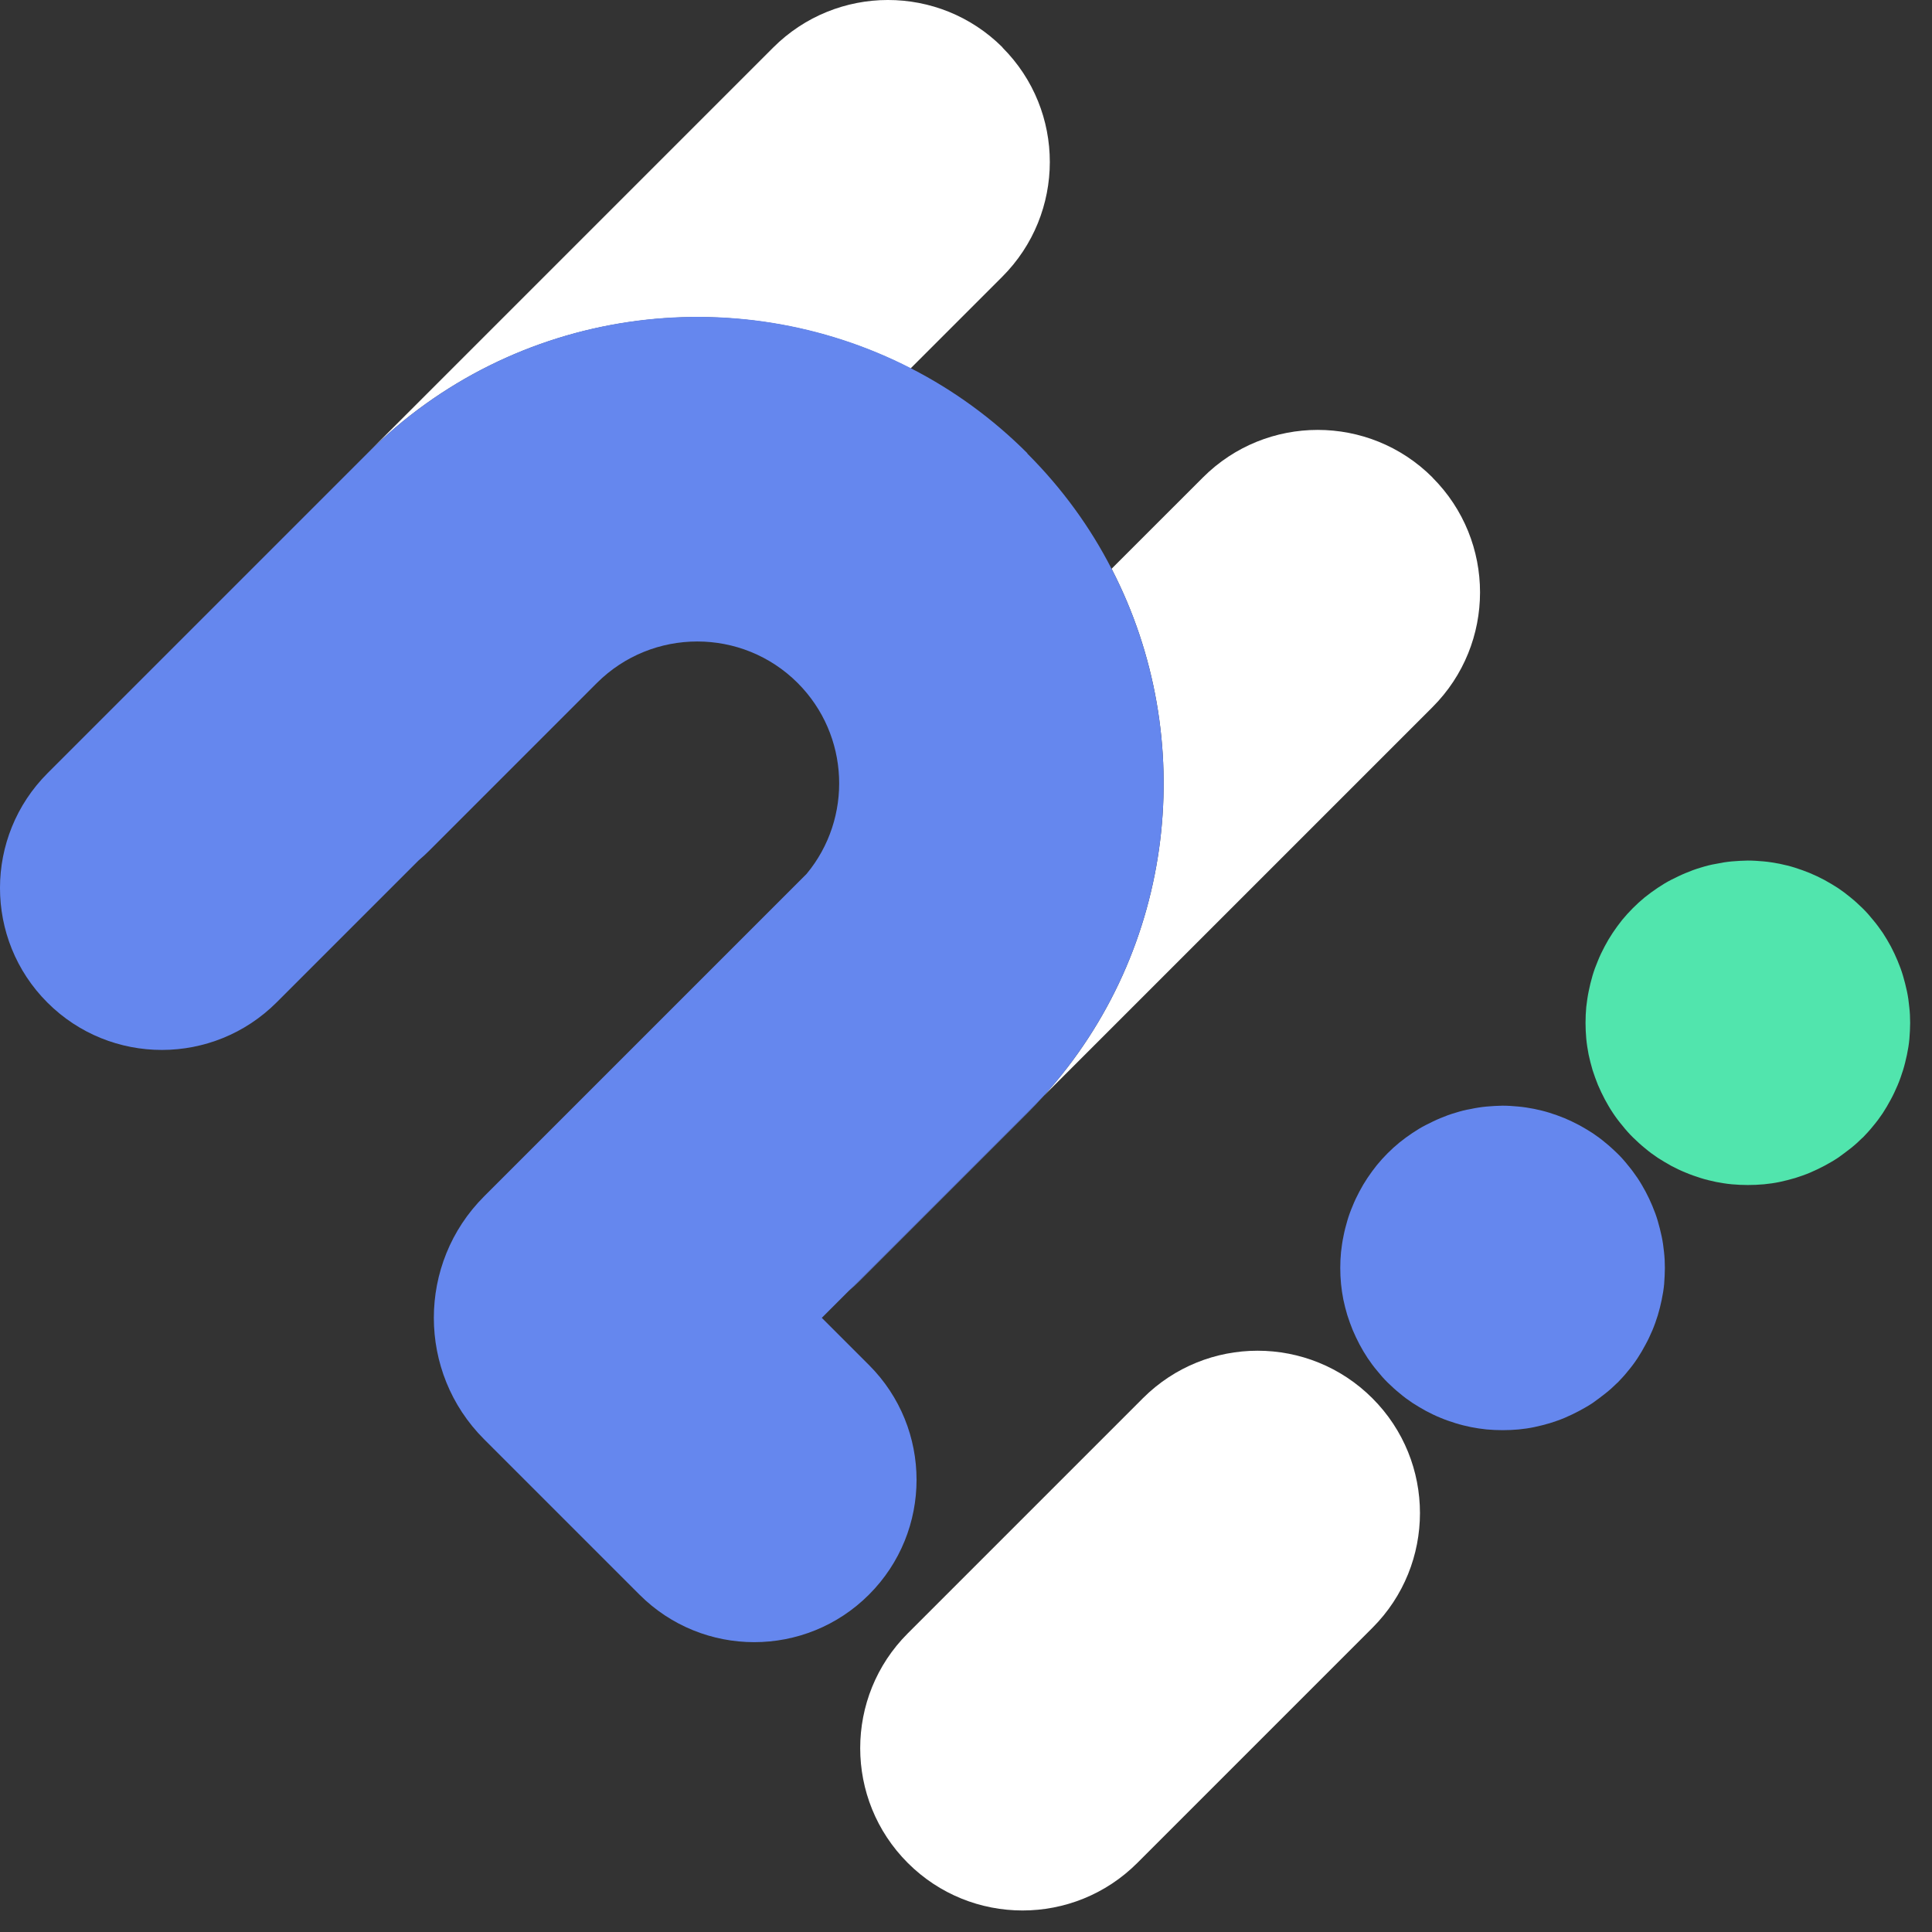 <svg width="64" height="64" viewBox="0 0 64 64" fill="none" xmlns="http://www.w3.org/2000/svg">
<rect x="0" y="0" width="64" height="64" fill="#333333" stroke="none"/>
<path d="M33.207 1.574C35.303 3.67 35.299 7.07 33.199 9.17L30.164 12.205C24.351 9.223 17.027 10.161 12.164 15.024L25.61 1.578C27.71 -0.523 31.11 -0.527 33.211 1.57L33.207 1.574Z" fill="white"/>
<path d="M45.463 53.924L37.675 61.712C35.575 63.812 32.171 63.812 30.071 61.712C27.97 59.611 27.97 56.207 30.071 54.107L37.858 46.32C39.958 44.219 43.362 44.219 45.463 46.32C47.563 48.42 47.563 51.824 45.463 53.924Z" fill="white"/>
<path d="M61.708 37.679C61.582 37.805 61.452 37.923 61.314 38.033C61.175 38.142 61.033 38.248 60.891 38.349C60.745 38.447 60.595 38.532 60.436 38.618C60.286 38.699 60.119 38.776 59.961 38.845C59.798 38.914 59.632 38.971 59.465 39.024C59.299 39.073 59.124 39.117 58.953 39.154C58.779 39.19 58.604 39.215 58.434 39.231C58.255 39.247 58.076 39.255 57.901 39.255C57.727 39.255 57.548 39.247 57.369 39.231C57.194 39.215 57.02 39.186 56.849 39.154C56.678 39.117 56.504 39.077 56.337 39.024C56.171 38.971 56.004 38.914 55.842 38.845C55.679 38.78 55.521 38.703 55.366 38.622C55.212 38.536 55.062 38.447 54.916 38.354C54.769 38.256 54.627 38.151 54.493 38.037C54.355 37.927 54.225 37.805 54.099 37.683C53.973 37.561 53.855 37.427 53.746 37.289C53.632 37.155 53.526 37.013 53.429 36.867C53.331 36.721 53.242 36.566 53.161 36.416C53.079 36.261 53.002 36.099 52.933 35.937C52.868 35.774 52.807 35.608 52.754 35.441C52.706 35.274 52.661 35.104 52.624 34.929C52.592 34.758 52.563 34.58 52.547 34.409C52.531 34.234 52.523 34.056 52.523 33.881C52.523 33.706 52.531 33.528 52.547 33.357C52.568 33.182 52.592 33.004 52.628 32.833C52.661 32.662 52.706 32.488 52.754 32.321C52.803 32.154 52.864 31.988 52.933 31.826C52.998 31.663 53.075 31.505 53.157 31.35C53.238 31.196 53.327 31.046 53.425 30.899C53.522 30.753 53.628 30.611 53.737 30.473C53.961 30.201 54.213 29.949 54.485 29.725C54.623 29.616 54.765 29.51 54.911 29.413C55.058 29.315 55.208 29.222 55.362 29.144C55.517 29.067 55.679 28.986 55.838 28.921C56 28.852 56.167 28.791 56.333 28.742C56.504 28.689 56.67 28.645 56.845 28.616C57.016 28.58 57.194 28.551 57.369 28.535C57.544 28.519 57.723 28.511 57.897 28.507C58.072 28.507 58.251 28.519 58.425 28.535C58.6 28.551 58.775 28.58 58.945 28.612C59.116 28.649 59.291 28.689 59.457 28.742C59.628 28.795 59.79 28.856 59.953 28.921C60.115 28.99 60.274 29.063 60.432 29.148C60.582 29.23 60.737 29.323 60.883 29.416C61.029 29.514 61.171 29.62 61.306 29.733C61.444 29.843 61.574 29.965 61.7 30.087C61.825 30.209 61.943 30.343 62.053 30.481C62.167 30.615 62.268 30.757 62.37 30.903C62.467 31.05 62.553 31.2 62.638 31.354C62.719 31.509 62.796 31.671 62.861 31.829C62.93 31.992 62.991 32.159 63.04 32.325C63.089 32.492 63.133 32.666 63.17 32.837C63.207 33.012 63.231 33.186 63.247 33.357C63.268 33.532 63.276 33.71 63.276 33.885C63.276 34.06 63.264 34.239 63.251 34.417C63.235 34.592 63.207 34.767 63.17 34.941C63.133 35.112 63.093 35.282 63.04 35.453C62.987 35.62 62.93 35.786 62.861 35.949C62.792 36.107 62.719 36.27 62.634 36.424C62.553 36.578 62.463 36.729 62.366 36.879C62.268 37.025 62.163 37.167 62.049 37.301C61.939 37.44 61.817 37.57 61.696 37.696L61.708 37.679Z" fill="#51E5AD"/>
<path d="M53.583 45.8C53.457 45.926 53.327 46.044 53.189 46.153C53.051 46.263 52.909 46.368 52.767 46.47C52.62 46.568 52.47 46.653 52.312 46.738C52.161 46.819 51.995 46.897 51.836 46.966C51.674 47.035 51.507 47.092 51.341 47.144C51.174 47.193 50.999 47.238 50.829 47.274C50.654 47.311 50.48 47.335 50.309 47.352C50.13 47.368 49.951 47.376 49.777 47.376C49.602 47.376 49.423 47.368 49.245 47.352C49.07 47.335 48.895 47.307 48.725 47.274C48.554 47.238 48.379 47.197 48.213 47.144C48.046 47.092 47.88 47.035 47.717 46.966C47.555 46.901 47.396 46.823 47.242 46.742C47.087 46.657 46.937 46.568 46.791 46.474C46.645 46.377 46.502 46.271 46.368 46.157C46.23 46.047 46.1 45.926 45.974 45.804C45.849 45.682 45.731 45.548 45.621 45.41C45.507 45.276 45.402 45.133 45.304 44.987C45.207 44.841 45.117 44.687 45.036 44.536C44.955 44.382 44.878 44.219 44.809 44.057C44.743 43.895 44.683 43.728 44.63 43.561C44.581 43.395 44.536 43.224 44.5 43.05C44.467 42.879 44.439 42.7 44.423 42.53C44.406 42.355 44.398 42.176 44.398 42.002C44.398 41.827 44.406 41.648 44.423 41.477C44.443 41.303 44.467 41.124 44.504 40.953C44.536 40.783 44.581 40.608 44.63 40.442C44.679 40.275 44.739 40.108 44.809 39.946C44.873 39.783 44.951 39.625 45.032 39.471C45.113 39.316 45.203 39.166 45.3 39.02C45.398 38.873 45.503 38.731 45.613 38.593C45.836 38.321 46.088 38.069 46.36 37.846C46.498 37.736 46.641 37.63 46.787 37.533C46.933 37.435 47.083 37.342 47.238 37.265C47.392 37.188 47.555 37.106 47.713 37.041C47.876 36.972 48.042 36.911 48.209 36.863C48.379 36.81 48.546 36.765 48.721 36.737C48.891 36.7 49.07 36.672 49.245 36.656C49.419 36.639 49.598 36.631 49.773 36.627C49.947 36.627 50.126 36.639 50.301 36.656C50.475 36.672 50.65 36.7 50.821 36.733C50.991 36.769 51.166 36.81 51.333 36.863C51.503 36.916 51.666 36.976 51.828 37.041C51.991 37.111 52.149 37.184 52.307 37.269C52.458 37.35 52.612 37.444 52.758 37.537C52.905 37.635 53.047 37.74 53.181 37.854C53.319 37.964 53.449 38.086 53.575 38.207C53.701 38.329 53.819 38.463 53.928 38.601C54.042 38.735 54.144 38.878 54.245 39.024C54.343 39.17 54.428 39.32 54.513 39.475C54.595 39.629 54.672 39.792 54.737 39.95C54.806 40.112 54.867 40.279 54.916 40.446C54.964 40.612 55.009 40.787 55.045 40.958C55.082 41.132 55.106 41.307 55.123 41.477C55.143 41.652 55.151 41.831 55.151 42.006C55.151 42.18 55.139 42.359 55.127 42.538C55.111 42.712 55.082 42.887 55.045 43.062C55.009 43.232 54.968 43.403 54.916 43.574C54.863 43.74 54.806 43.907 54.737 44.069C54.668 44.228 54.595 44.39 54.509 44.544C54.428 44.699 54.339 44.849 54.241 44.999C54.144 45.146 54.038 45.288 53.924 45.422C53.815 45.56 53.693 45.69 53.571 45.816L53.583 45.8Z" fill="#6587EE"/>
<path d="M47.453 15.82C49.553 17.92 49.553 21.325 47.453 23.425L34.58 36.298C38.963 31.44 39.714 24.452 36.834 18.863C36.834 18.855 36.826 18.851 36.822 18.842L39.849 15.816C41.949 13.716 45.353 13.716 47.453 15.816V15.82Z" fill="white"/>
<path d="M34.58 36.298C34.401 36.497 34.218 36.688 34.027 36.879L28.47 42.436C28.356 42.55 28.243 42.656 28.121 42.757L34.58 36.298Z" fill="#6587EE"/>
<path d="M34.027 15.02C35.181 16.174 36.115 17.461 36.822 18.842C36.822 18.851 36.83 18.855 36.834 18.863C39.714 24.452 38.963 31.44 34.58 36.298L27.223 43.655L28.787 45.219C30.887 47.319 30.887 50.723 28.787 52.823C26.687 54.924 23.282 54.924 21.182 52.823L16.035 47.676C13.817 45.459 13.817 41.851 16.035 39.633L26.719 28.949C28.251 27.105 28.153 24.355 26.423 22.624C24.59 20.792 21.609 20.792 19.773 22.624L14.216 28.182C14.102 28.295 13.988 28.401 13.866 28.503L9.166 33.203C7.066 35.303 3.666 35.307 1.57 33.211C-0.527 31.115 -0.523 27.71 1.578 25.61L12.172 15.016C17.035 10.153 24.359 9.215 30.172 12.197C30.176 12.201 30.184 12.205 30.192 12.209C31.578 12.92 32.878 13.858 34.035 15.016L34.027 15.02Z" fill="#6587EE"/>
</svg>
